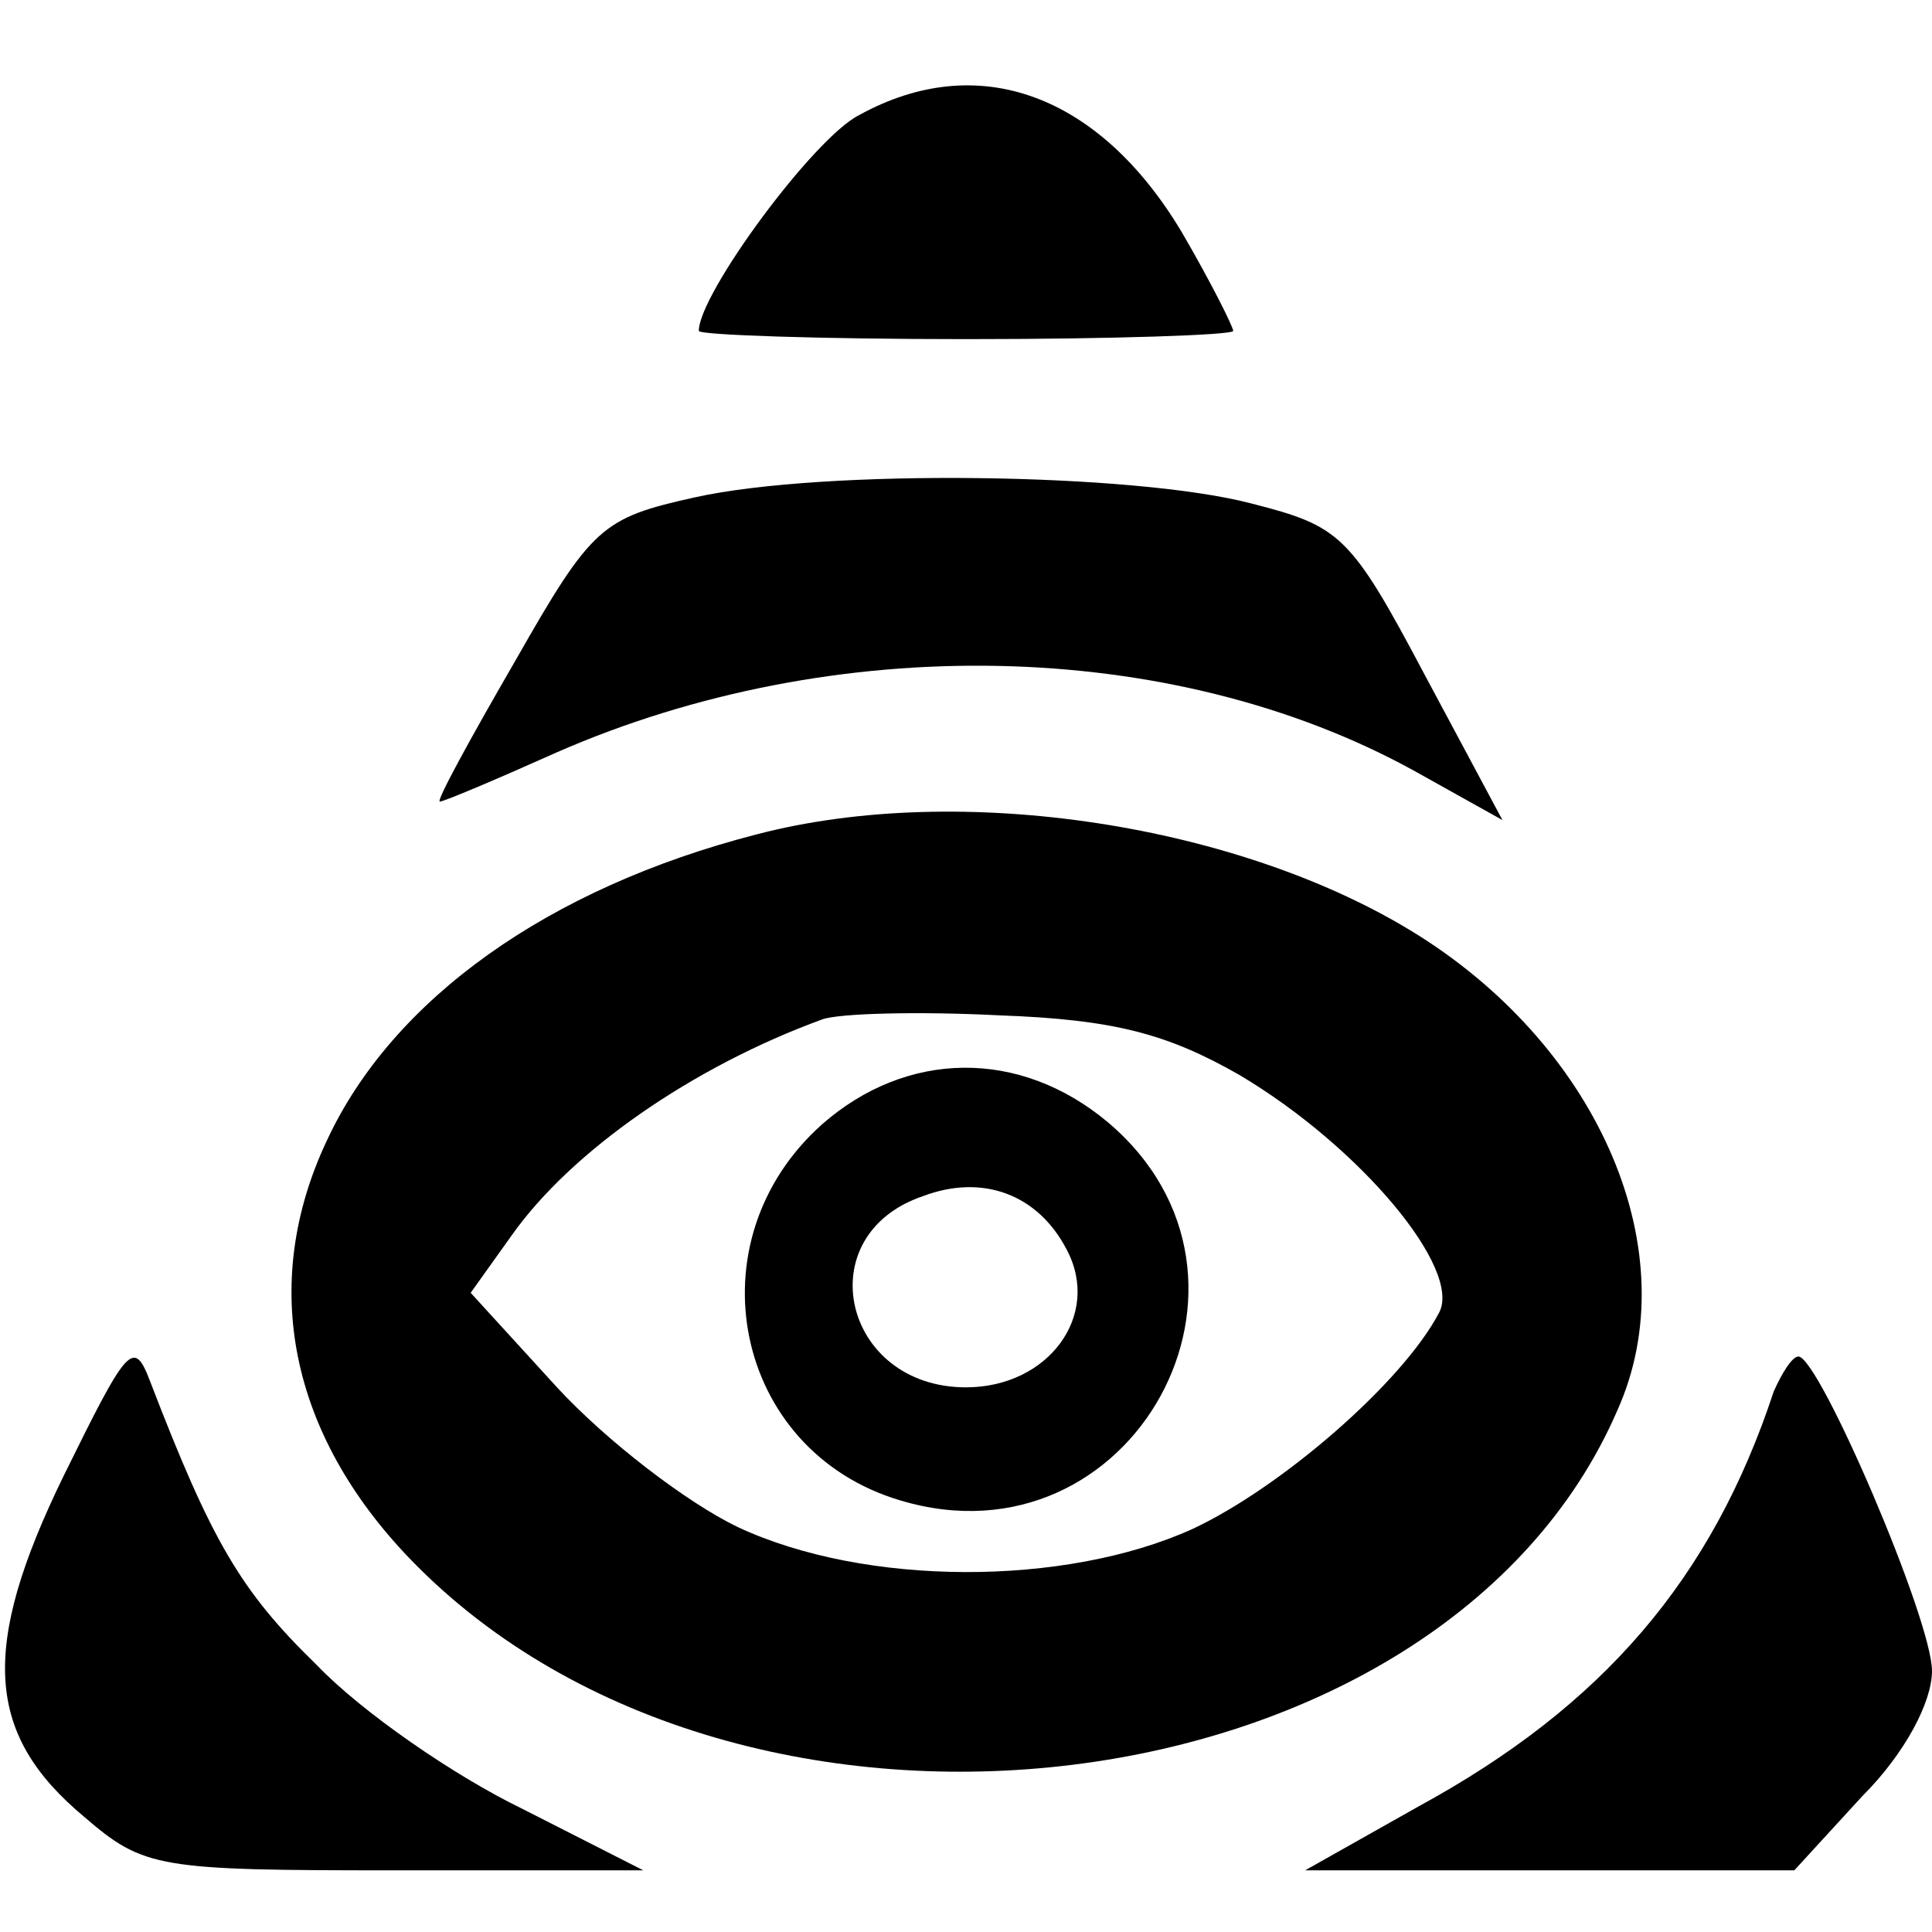 <?xml version="1.0" standalone="no"?>
<!DOCTYPE svg PUBLIC "-//W3C//DTD SVG 20010904//EN"
 "http://www.w3.org/TR/2001/REC-SVG-20010904/DTD/svg10.dtd">
<svg version="1.0" xmlns="http://www.w3.org/2000/svg"
 width="94pt" height="94pt" viewBox="0 0 94 94"
 preserveAspectRatio="xMidYMid meet">
<g transform="translate(0,94) scale(0.1,-0.1)"
fill="#000000" stroke="none">
<path d="M418 884 c-22 -11 -78 -87 -78 -105 0 -2 59 -4 130 -4 72 0 130 2
130 4 0 2 -11 24 -25 48 -40 67 -99 89 -157 57z"/>
<path d="M338 698 c-45 -10 -50 -14 -87 -79 -22 -38 -39 -69 -37 -69 2 0 28
11 57 24 135 59 299 56 417 -9 l43 -24 -38 71 c-36 68 -41 72 -84 83 -57 15
-208 17 -271 3z"/>
<path d="M368 534 c-101 -26 -177 -80 -209 -149 -33 -70 -18 -143 41 -204 161
-166 502 -124 587 73 34 76 -8 175 -97 231 -86 54 -223 75 -322 49z m235 -117
c59 -35 109 -95 97 -116 -18 -34 -77 -85 -120 -105 -62 -28 -159 -28 -221 1
-25 12 -64 42 -88 68 l-42 46 20 28 c29 41 88 82 151 105 8 3 47 4 86 2 56 -2
82 -9 117 -29z"/>
<path d="M400 393 c-64 -57 -43 -159 38 -183 113 -34 191 108 101 184 -43 36
-98 35 -139 -1z m119 -61 c17 -32 -9 -67 -49 -67 -60 0 -77 74 -21 93 29 11
56 1 70 -26z"/>
<path d="M31 222 c-41 -84 -38 -126 10 -166 29 -25 36 -26 151 -26 l121 0 -59
30 c-33 16 -78 47 -100 70 -37 36 -51 60 -81 138 -8 21 -11 17 -42 -46z"/>
<path d="M863 263 c-30 -91 -83 -153 -173 -202 l-55 -31 119 0 119 0 33 36
c21 21 34 46 34 61 0 25 -55 153 -65 153 -3 0 -8 -8 -12 -17z"/>
</g>
</svg>
